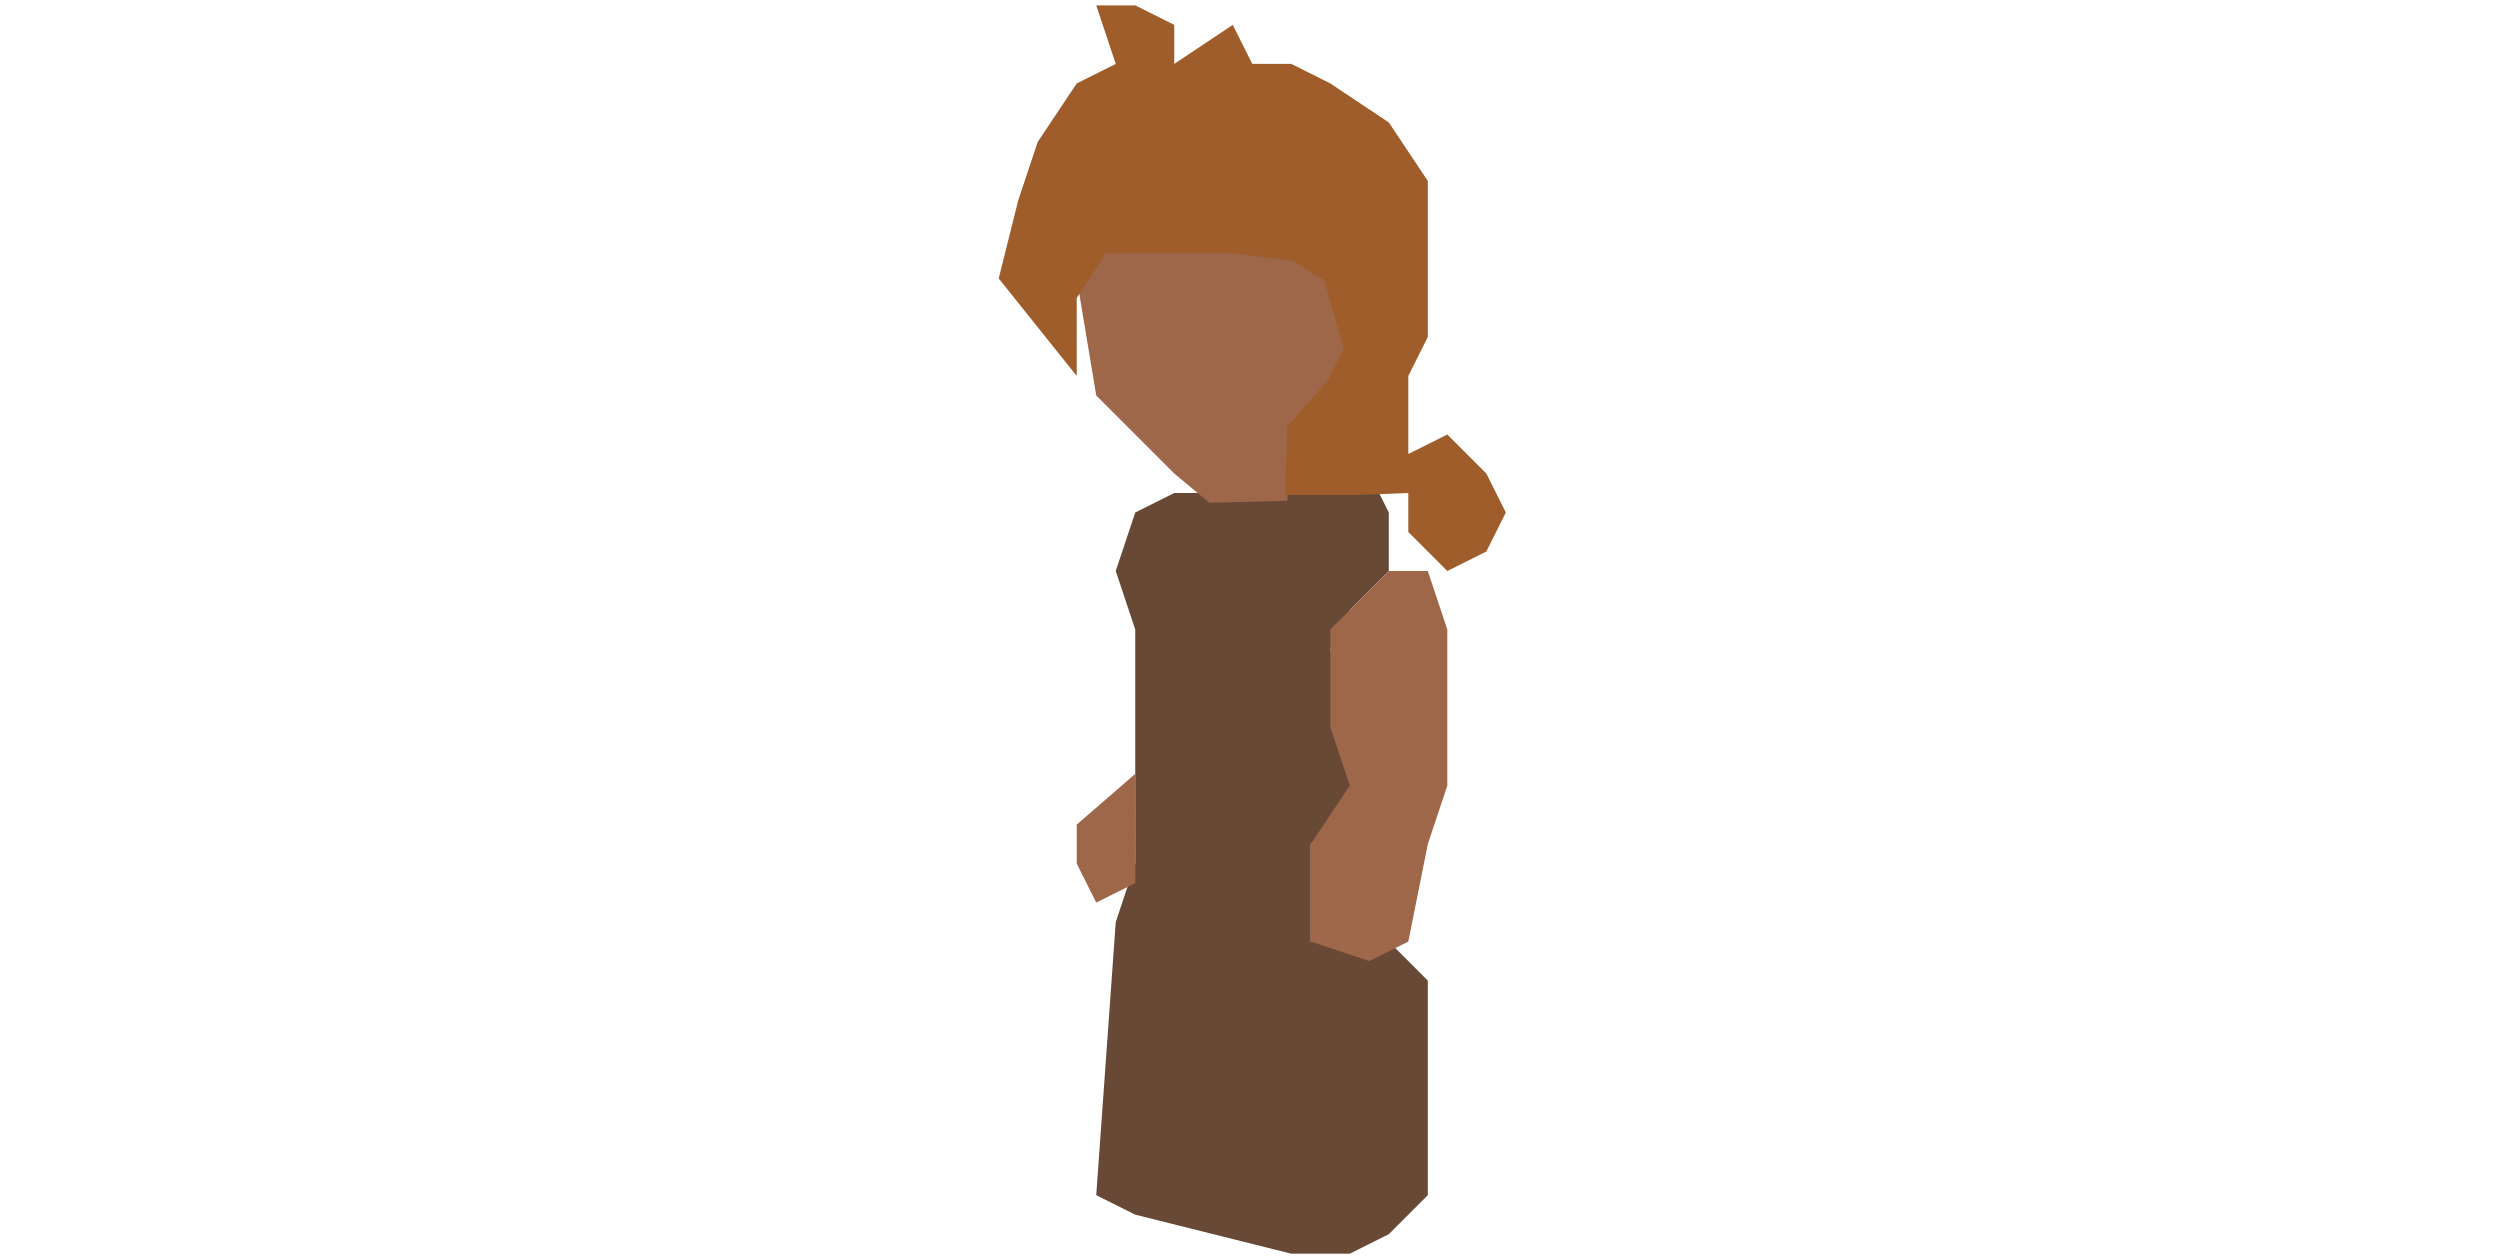 <?xml version="1.0" encoding="utf-8"?>
<svg version="1.2" viewBox="170.631 110.724 26.505 64.527" width="5691" height="2865" xmlns="http://www.w3.org/2000/svg">
  <title>New Project 2</title>
  <style>
		.s0 { fill: #674936 } 
		.s1 { fill: #9e6749 } 
		.s2 { fill: #9e5d2a } 
	</style>
  <path id="Shape 1" class="s0" d="M 191 174 L 189 175 L 186 175 L 182 174 L 178 173 L 176 172 L 177 158 L 178 155 L 178 151 L 178 143 L 177 140 L 178 137 L 180 136 L 182 136 L 185 136 L 188 135 L 190 135 L 191 137 L 191 140 L 189 142 L 188 144 L 189 146 L 189 148 L 189.806 151 L 187 154 L 187 156 L 187 159 L 189 159 L 191 159 L 193 161 L 193 172 L 191 174 Z"/>
  <path id="Layer 7" class="s1" d="M 192 159 L 190 160 L 187 159 L 187 157 L 187 154 L 189 151 L 188 148 L 188 143 L 191 140 L 193 140 L 194 143 L 194 147 L 194 151 L 193 154 L 192 159 Z"/>
  <path id="Layer 8" class="s1" d="M 178 156 L 176 157 L 175 155 L 175 153 L 178.003 150.398 L 178 156 Z"/>
  <path id="Layer 9" class="s1" d="M 181.799 136.502 L 180 135 L 178 133 L 176 131 L 175 125 L 177 123 L 181 123 L 185 123 L 187 123 L 188 125 L 189 129 L 188 132 L 186 133 L 185.799 136.401 L 181.799 136.502 Z"/>
  <path id="Layer 10" class="s2" d="M 192 138 L 194 140 L 196 139 L 197 137 L 196 135 L 194 133 L 192 134 L 192 130 L 193 128 L 193 120 L 191 117 L 188 115 L 186 114 L 184 114 L 183 112 L 180 114 L 180 112 L 178 111 L 176 111 L 177 114 L 175 115 L 173 118 L 172 121 L 171 125 L 175 130 L 175 126 L 176.498 123.702 L 179 123.702 L 182.9 123.702 L 186.093 124.104 L 187.696 125.1 L 188.692 128.602 L 187.896 130.201 L 185.792 132.602 L 185.695 136.107 L 189.298 136.104 L 192 136 L 192 138 Z"/>
</svg>